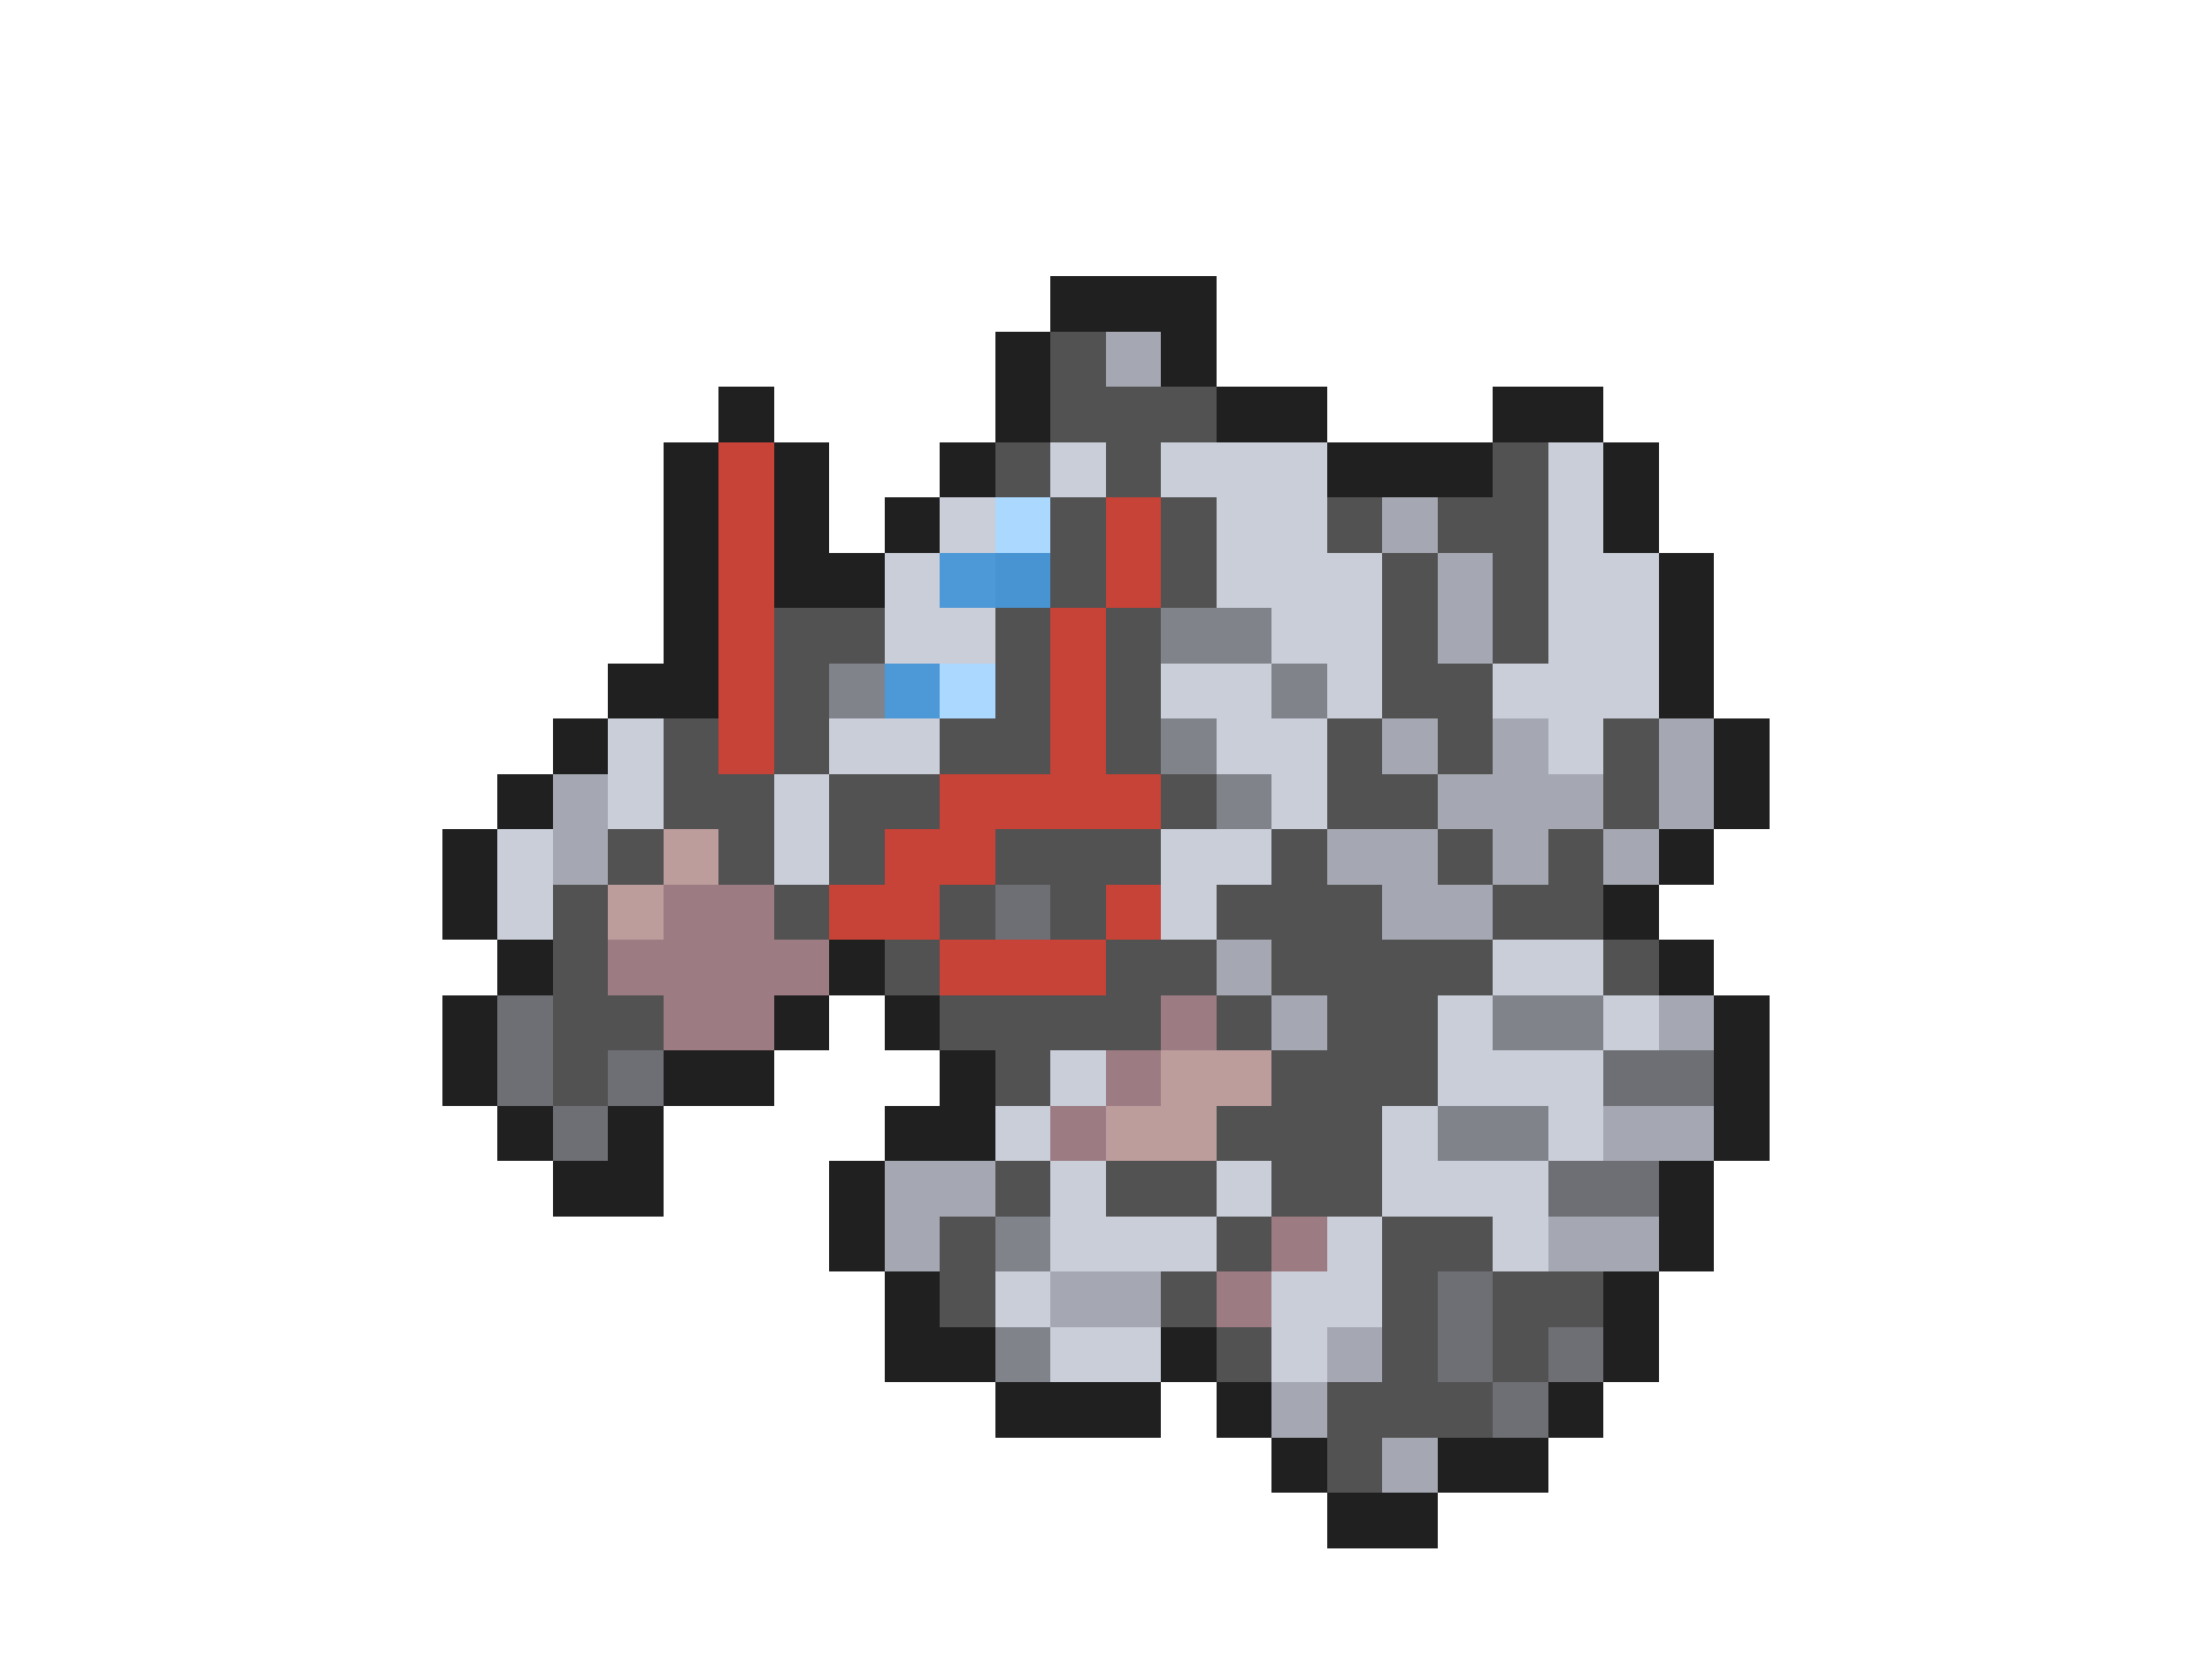 <svg xmlns="http://www.w3.org/2000/svg" viewBox="0 -0.5 40 30" shape-rendering="crispEdges">
<path stroke="#202020" d="M19 5h3M18 6h1M21 6h1M13 7h1M18 7h1M22 7h2M27 7h2M12 8h1M14 8h1M17 8h1M24 8h3M29 8h1M12 9h1M14 9h1M16 9h1M29 9h1M12 10h1M14 10h2M30 10h1M12 11h1M30 11h1M11 12h2M30 12h1M10 13h1M31 13h1M9 14h1M31 14h1M8 15h1M30 15h1M8 16h1M29 16h1M9 17h1M15 17h1M30 17h1M8 18h1M14 18h1M16 18h1M31 18h1M8 19h1M12 19h2M17 19h1M31 19h1M9 20h1M11 20h1M16 20h2M31 20h1M10 21h2M15 21h1M30 21h1M15 22h1M30 22h1M16 23h1M29 23h1M16 24h2M21 24h1M29 24h1M18 25h3M22 25h1M28 25h1M23 26h1M26 26h2M24 27h2" />
<path stroke="#525252" d="M19 6h1M19 7h3M18 8h1M20 8h1M27 8h1M19 9h1M21 9h1M24 9h1M26 9h2M19 10h1M21 10h1M25 10h1M27 10h1M14 11h2M18 11h1M20 11h1M25 11h1M27 11h1M14 12h1M18 12h1M20 12h1M25 12h2M12 13h1M14 13h1M17 13h2M20 13h1M24 13h1M26 13h1M29 13h1M12 14h2M15 14h2M21 14h1M24 14h2M29 14h1M11 15h1M13 15h1M15 15h1M18 15h3M23 15h1M26 15h1M28 15h1M10 16h1M14 16h1M17 16h1M19 16h1M22 16h3M27 16h2M10 17h1M16 17h1M20 17h2M23 17h4M29 17h1M10 18h2M17 18h4M22 18h1M24 18h2M10 19h1M18 19h1M23 19h3M22 20h3M18 21h1M20 21h2M23 21h2M17 22h1M22 22h1M25 22h2M17 23h1M21 23h1M25 23h1M27 23h2M22 24h1M25 24h1M27 24h1M24 25h3M24 26h1" />
<path stroke="#a5a8b2" d="M20 6h1M25 9h1M26 10h1M26 11h1M25 13h1M27 13h1M30 13h1M10 14h1M26 14h3M30 14h1M10 15h1M24 15h2M27 15h1M29 15h1M25 16h2M22 17h1M23 18h1M30 18h1M29 20h2M16 21h2M16 22h1M28 22h2M19 23h2M24 24h1M23 25h1M25 26h1" />
<path stroke="#c74237" d="M13 8h1M13 9h1M20 9h1M13 10h1M20 10h1M13 11h1M19 11h1M13 12h1M19 12h1M13 13h1M19 13h1M17 14h4M16 15h2M15 16h2M20 16h1M17 17h3" />
<path stroke="#caced9" d="M19 8h1M21 8h3M28 8h1M17 9h1M22 9h2M28 9h1M16 10h1M22 10h3M28 10h2M16 11h2M23 11h2M28 11h2M21 12h2M24 12h1M27 12h3M11 13h1M15 13h2M22 13h2M28 13h1M11 14h1M14 14h1M23 14h1M9 15h1M14 15h1M21 15h2M9 16h1M21 16h1M27 17h2M26 18h1M29 18h1M19 19h1M26 19h3M18 20h1M25 20h1M28 20h1M19 21h1M22 21h1M25 21h3M19 22h3M24 22h1M27 22h1M18 23h1M23 23h2M19 24h2M23 24h1" />
<path stroke="#aad8ff" d="M18 9h1M17 12h1" />
<path stroke="#4d98d6" d="M17 10h1M16 12h1" />
<path stroke="#4893d1" d="M18 10h1" />
<path stroke="#80838a" d="M21 11h2M15 12h1M23 12h1M21 13h1M22 14h1M27 18h2M26 20h2M18 22h1M18 24h1" />
<path stroke="#bd9c9c" d="M12 15h1M11 16h1M21 19h2M20 20h2" />
<path stroke="#9c7b83" d="M12 16h2M11 17h4M12 18h2M21 18h1M20 19h1M19 20h1M23 22h1M22 23h1" />
<path stroke="#6d6f75" d="M18 16h1M9 18h1M9 19h1M11 19h1M29 19h2M10 20h1M28 21h2M26 23h1M26 24h1M28 24h1M27 25h1" />
</svg>